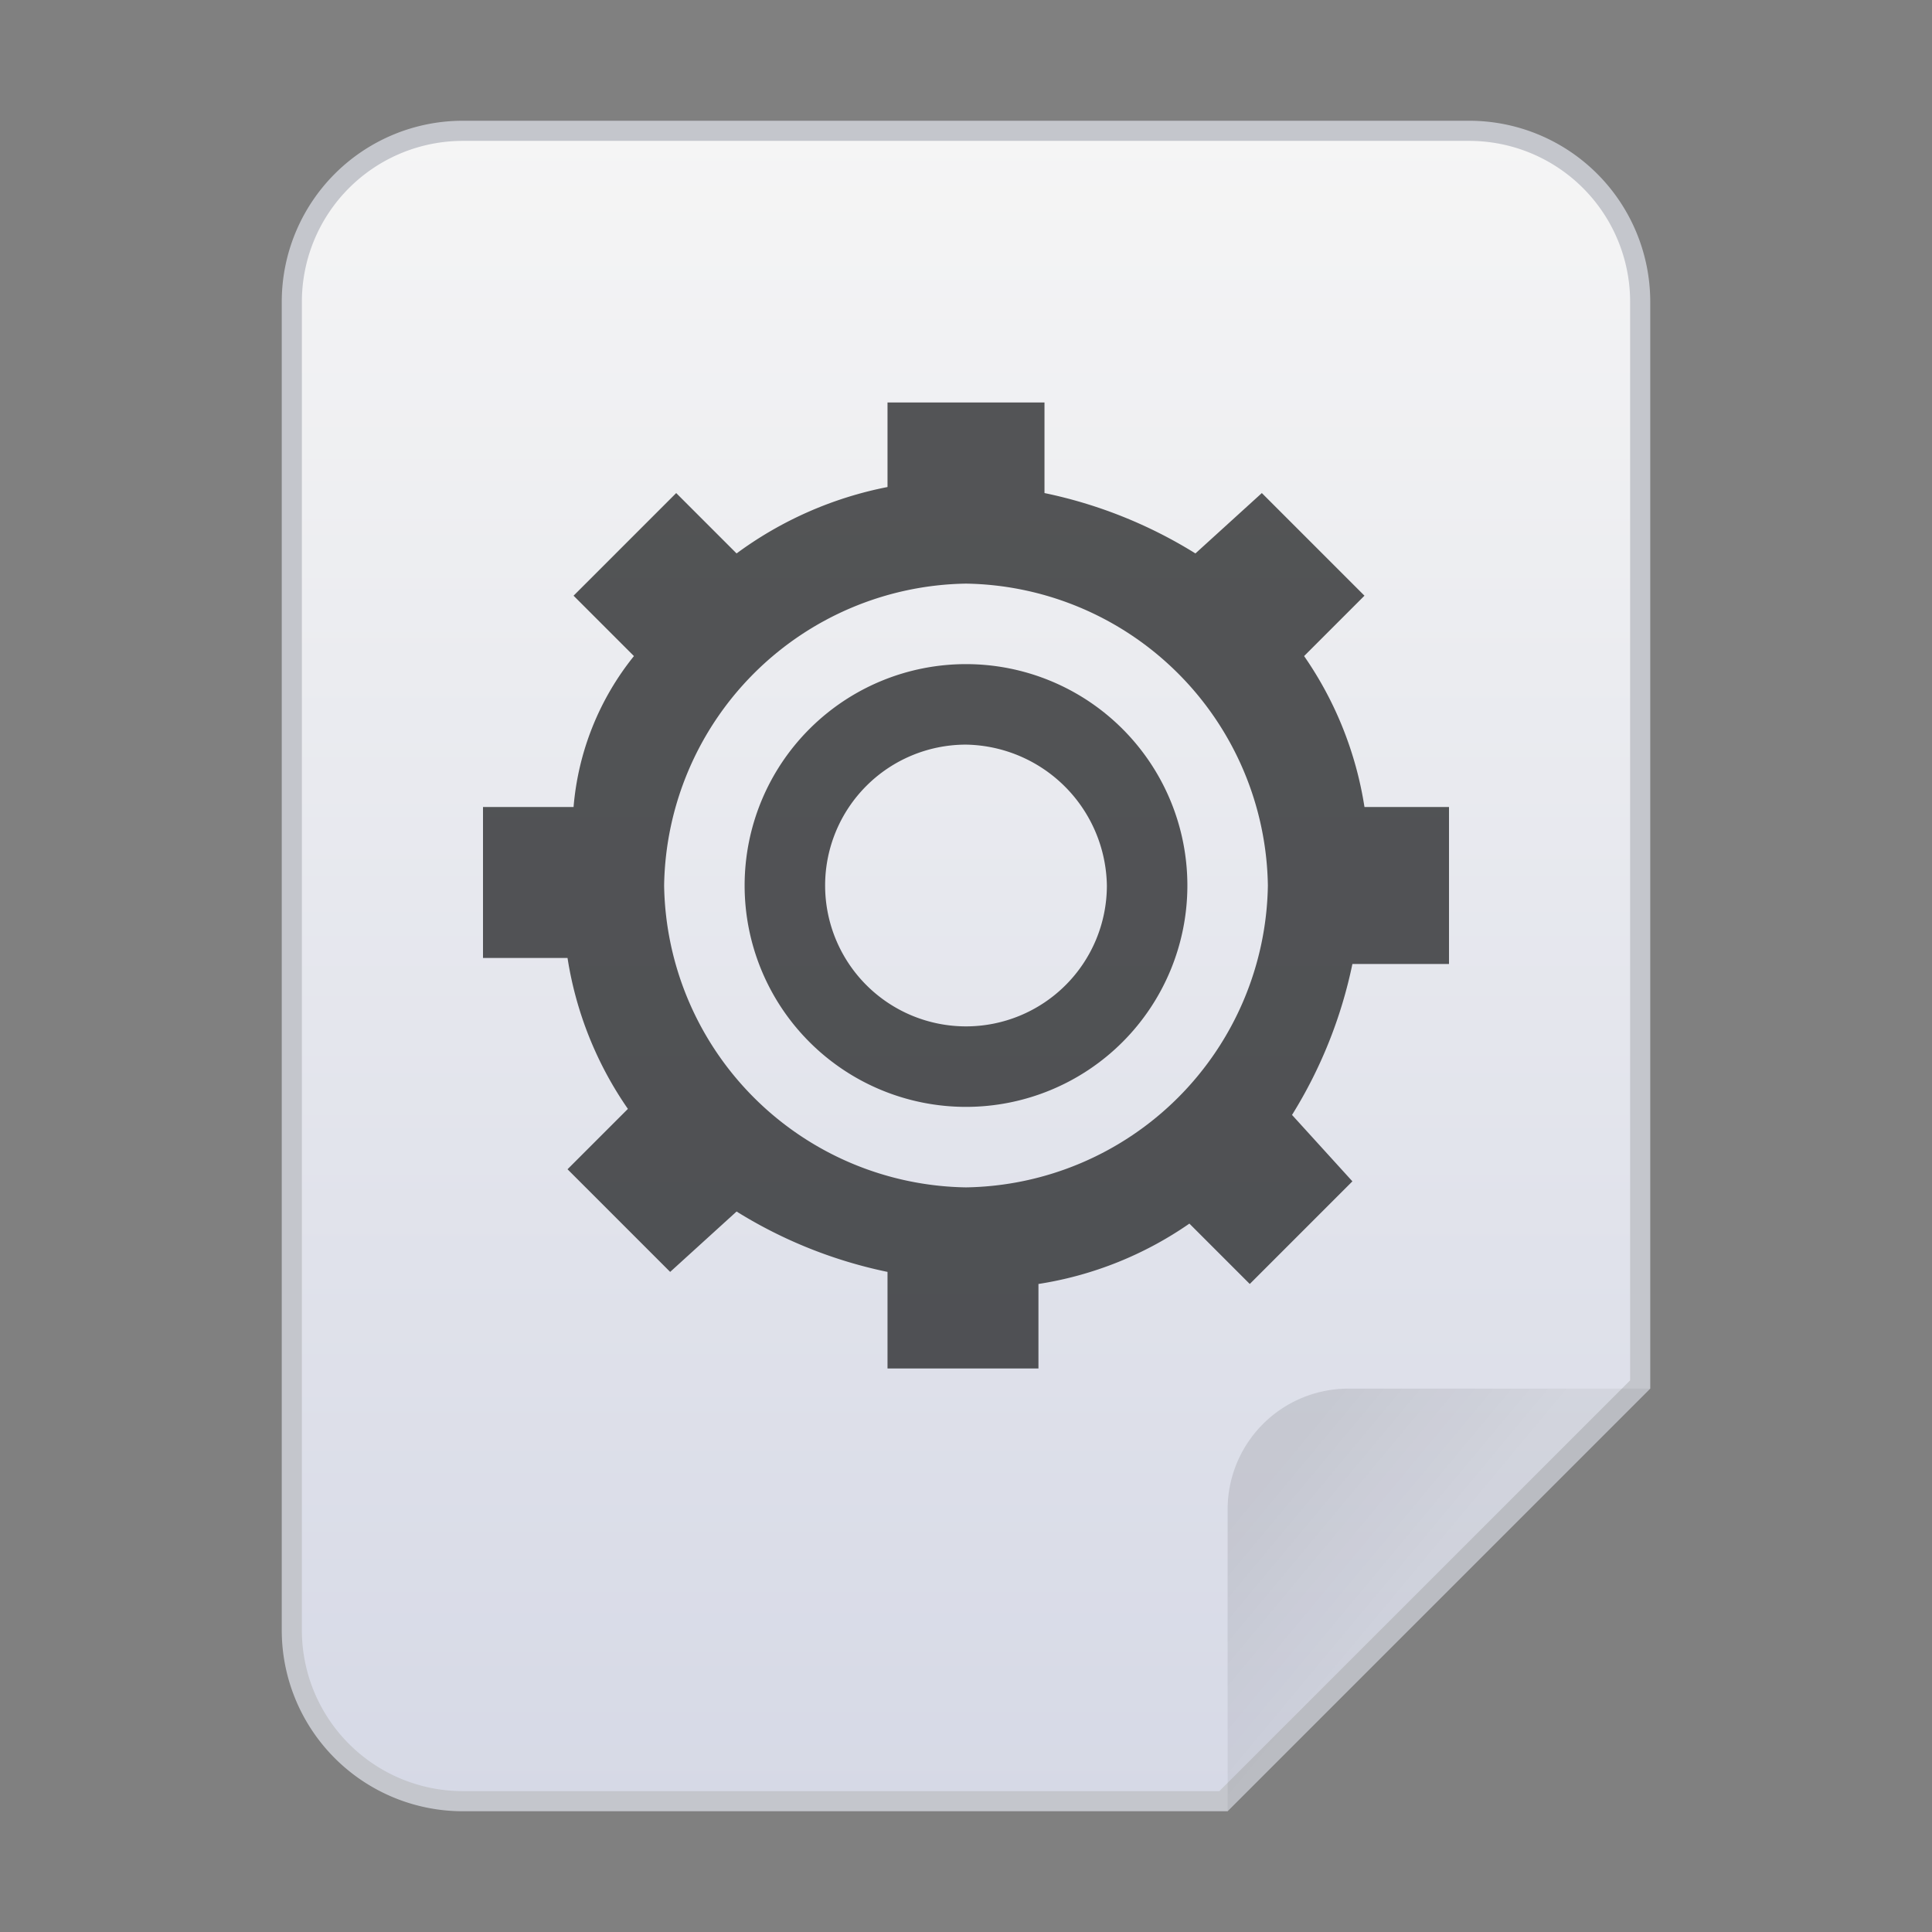 <svg xmlns="http://www.w3.org/2000/svg" xmlns:xlink="http://www.w3.org/1999/xlink" viewBox="0 0 96 96"><rect x="0" y="0" width="96" height="96" fill="#808080" stroke="none"/><defs><style>.cls-1{fill:url(#未命名的渐变_46);}.cls-2{fill:#c4c6cc;}.cls-3{fill:url(#未命名的渐变_250);}.cls-4,.cls-6{fill:#1f2022;}.cls-4,.cls-5{opacity:0.75;isolation:isolate;}</style><linearGradient id="未命名的渐变_46" x1="48" y1="89.5" x2="48" y2="6.5" gradientUnits="userSpaceOnUse"><stop offset="0" stop-color="#d6d9e6"/><stop offset="1" stop-color="#f5f5f5"/></linearGradient><linearGradient id="未命名的渐变_250" x1="63.66" y1="49.03" x2="70.48" y2="43.35" gradientTransform="matrix(1, 0, 0, -1, 0, 122)" gradientUnits="userSpaceOnUse"><stop offset="0" stop-opacity="0.1"/><stop offset="1" stop-opacity="0.05"/></linearGradient></defs><title>96</title><g id="白色"><g id="_96" data-name="96"><g id="_48" data-name=" 48"><path class="cls-1" d="M23,89.5A8.51,8.51,0,0,1,14.5,81V15A8.51,8.51,0,0,1,23,6.5H73A8.51,8.51,0,0,1,81.5,15V68.79L60.79,89.5Z"/><path class="cls-2" d="M73,7a8,8,0,0,1,8,8V68.59L60.59,89H23a8,8,0,0,1-8-8V15a8,8,0,0,1,8-8H73m0-1H23a9,9,0,0,0-9,9V81a9,9,0,0,0,9,9H61L82,69V15a9,9,0,0,0-9-9Z"/></g><path class="cls-3" d="M67,69H82L61,90V75A6,6,0,0,1,67,69Z"/><g id="_64" data-name=" 64"><path class="cls-4" d="M67.8,40.1a18,18,0,0,0-3-7.5l3-3-5.1-5.1-3.3,3a23.05,23.05,0,0,0-7.5-3V20H44.1v4.2a18.67,18.67,0,0,0-7.5,3.3l-3-3-5.1,5.1,3,3a13.77,13.77,0,0,0-3,7.5H24v7.5h4.2a18,18,0,0,0,3,7.5l-3,3,5.1,5.1,3.3-3a23.05,23.05,0,0,0,7.5,3V68h7.5V63.8a18,18,0,0,0,7.5-3l3,3,5.1-5.1-3-3.3a23.05,23.05,0,0,0,3-7.5H72V40.1ZM48,59A15.24,15.24,0,0,1,33,44,15.24,15.24,0,0,1,48,29,15.24,15.24,0,0,1,63,44,15.24,15.24,0,0,1,48,59Z"/><g class="cls-5"><path class="cls-6" d="M48,37a7.12,7.12,0,0,1,7,7,7,7,0,1,1-7-7m0-4A11,11,0,1,0,59,44,11,11,0,0,0,48,33Z"/></g></g></g></g></svg>